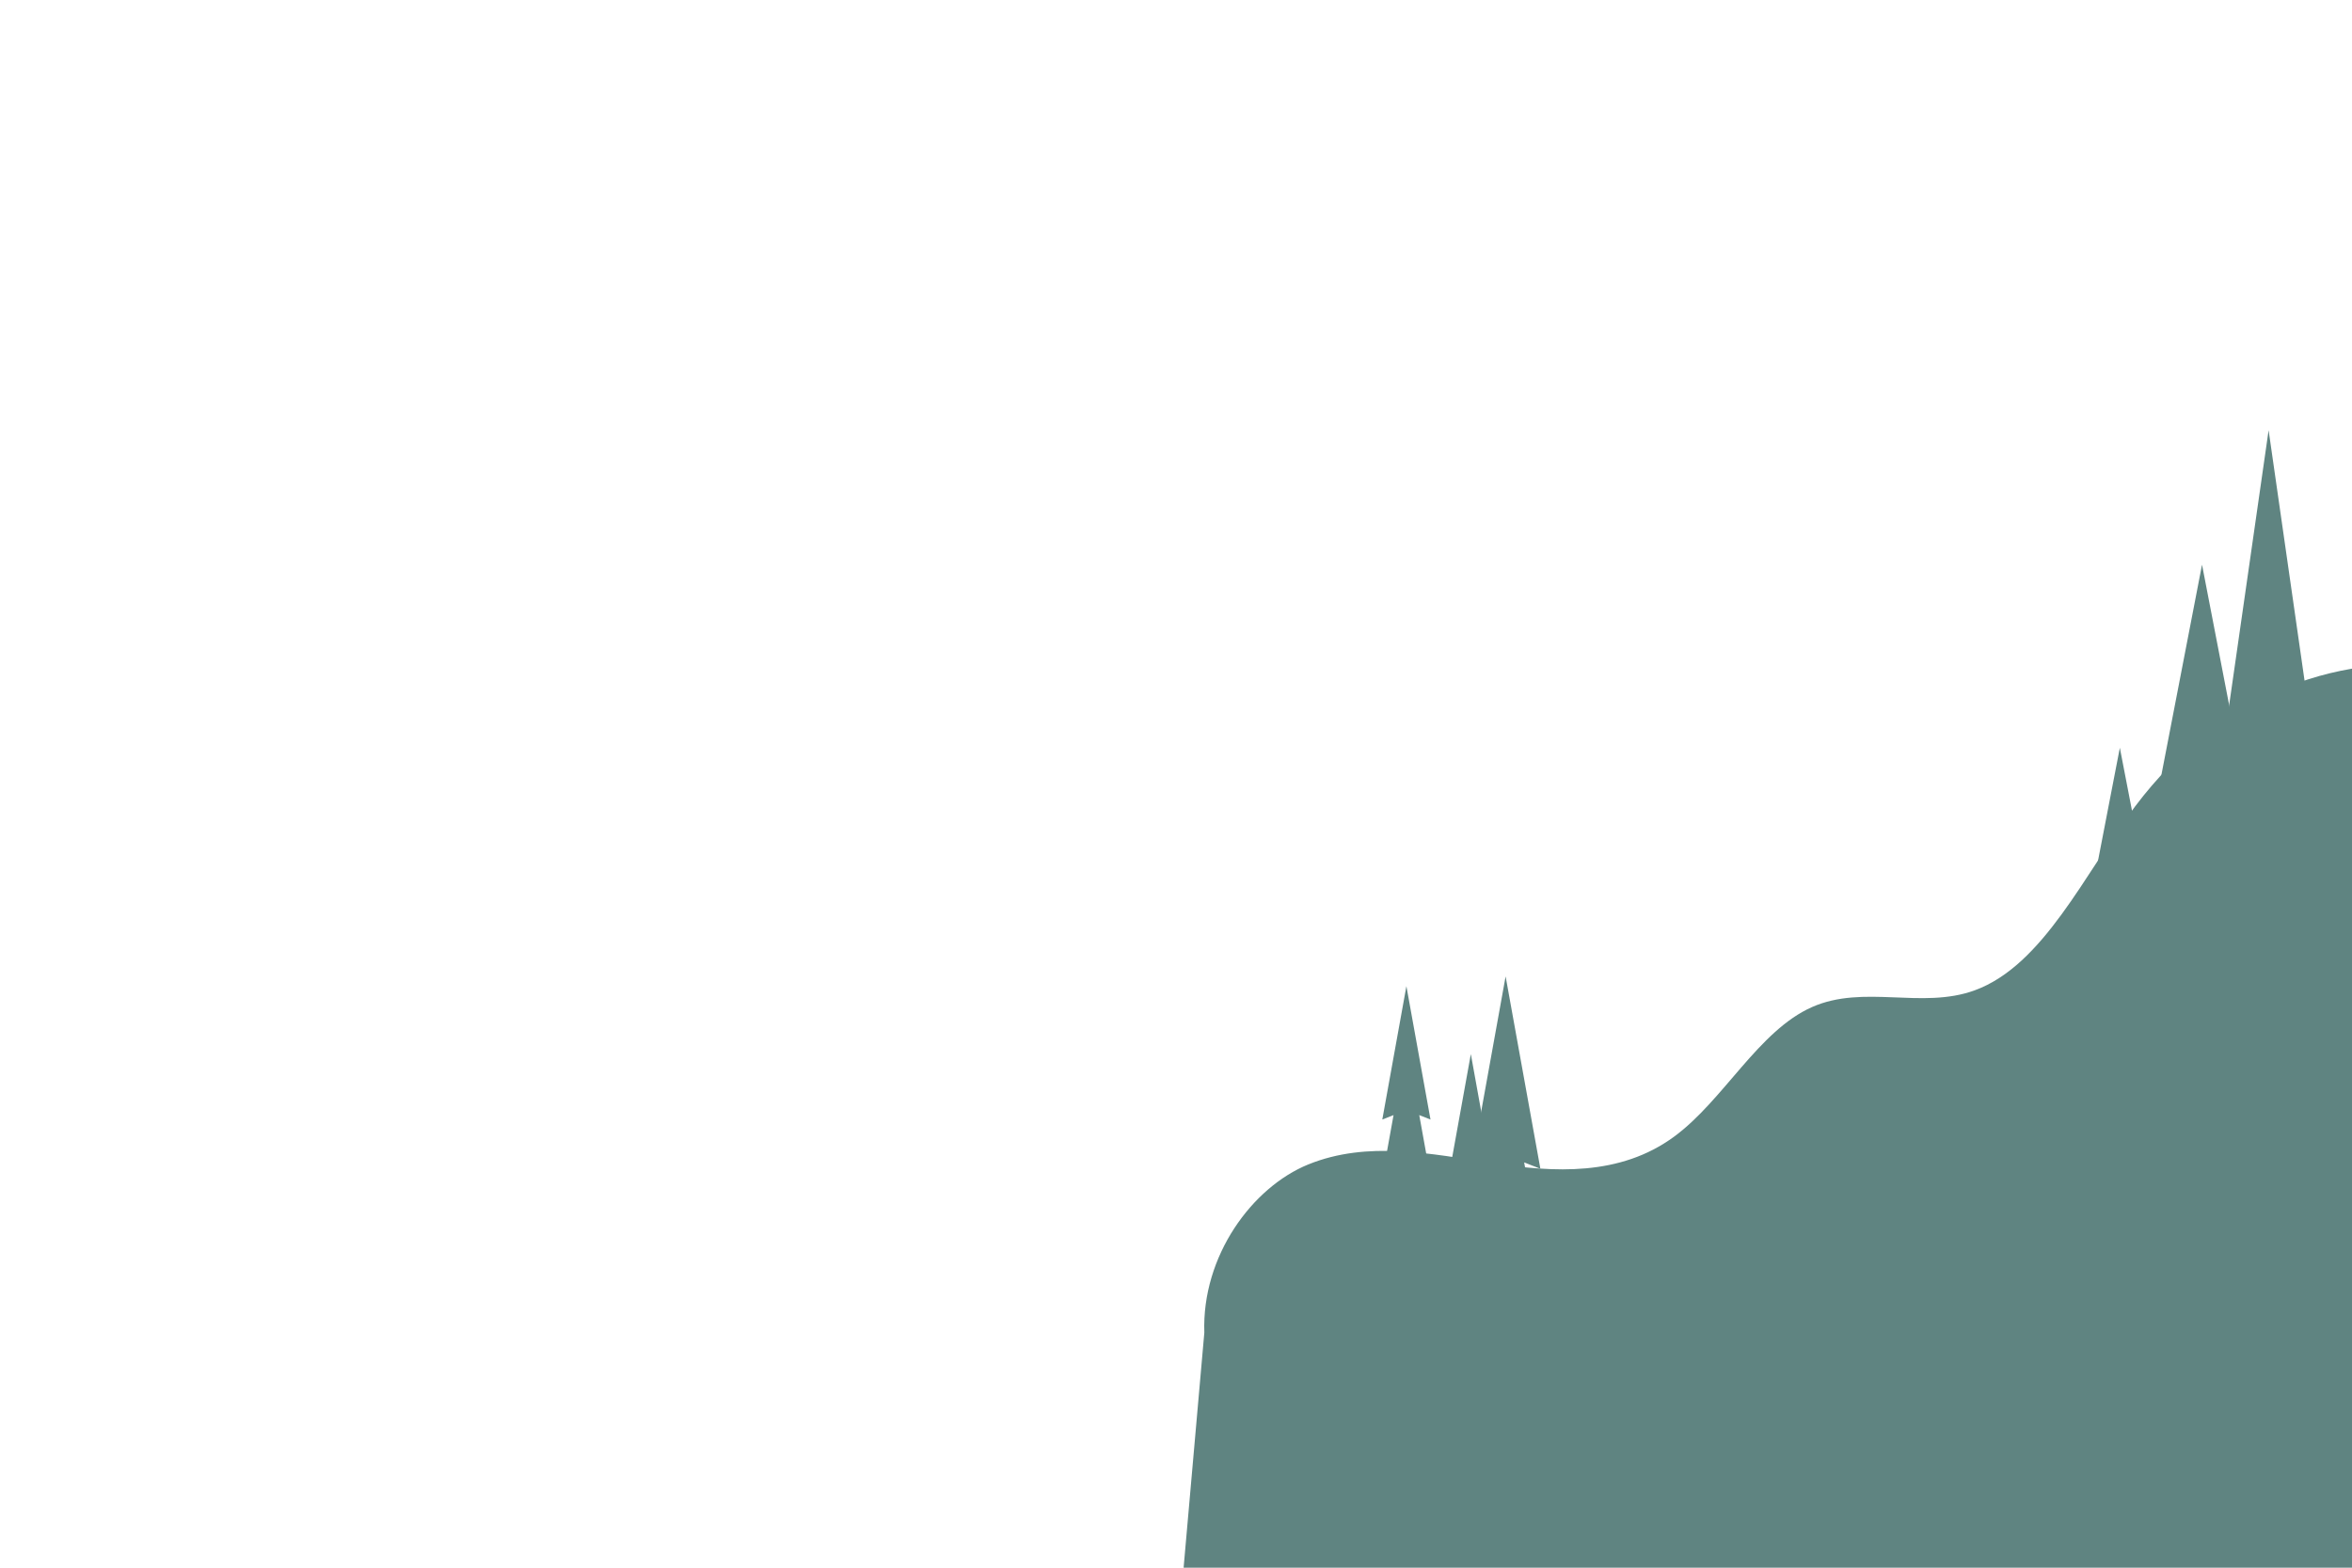 <?xml version="1.0" encoding="utf-8"?>
<!-- Generator: Adobe Illustrator 16.0.3, SVG Export Plug-In . SVG Version: 6.00 Build 0)  -->
<!DOCTYPE svg PUBLIC "-//W3C//DTD SVG 1.1//EN" "http://www.w3.org/Graphics/SVG/1.1/DTD/svg11.dtd">
<svg version="1.1" id="Capa_1" xmlns="http://www.w3.org/2000/svg" xmlns:xlink="http://www.w3.org/1999/xlink" x="0px" y="0px"
	 width="750px" height="500px" viewBox="0 0 750 500" enable-background="new 0 0 750 500" xml:space="preserve">
<g id="BACKGROUND">
</g>
<g id="OBJECTS">
	<g>
		<g>
			<polygon fill="#5F8481" points="738.357,241.366 723.409,137.21 708.463,241.366 722.091,236.008 722.091,296.419 
				724.729,296.419 724.729,236.008 			"/>
			<polygon fill="#5F8481" points="702.177,180.105 687.229,257.468 700.855,252.109 700.855,285.727 703.496,285.727 
				703.496,252.109 717.125,257.468 			"/>
			<polygon fill="#5F8481" points="675.97,238.502 668.143,279.007 675.278,276.202 675.278,293.804 676.66,293.804 676.66,276.202 
				683.797,279.007 			"/>
			<polygon fill="#5F8481" points="469.018,336.195 461.488,377.859 465.003,376.479 461.488,395.922 468.353,393.224 
				468.353,410.154 469.682,410.154 469.682,393.224 476.547,395.922 473.032,376.479 476.547,377.859 			"/>
			<polygon fill="#5F8481" points="480.107,311.41 469.018,372.784 474.192,370.749 469.018,399.391 479.129,395.416 
				479.129,420.355 481.088,420.355 481.088,395.416 491.197,399.391 486.021,370.749 491.197,372.784 			"/>
			<polygon fill="#5F8481" points="448.47,314.535 440.785,357.063 444.371,355.652 440.785,375.499 447.791,372.744 
				447.791,390.026 449.148,390.026 449.148,372.744 456.154,375.499 452.567,355.652 456.154,357.063 			"/>
		</g>
		<g>
			<path fill="#5F8481" d="M916.053,425.043c-6.457-48.252-15.707-96.383-36.055-136.793
				c-42.584-84.571-143.643-104.775-199.158-31.055c-16.193,21.505-29.229,50.718-51.238,58.695
				c-16.789,6.088-35.263-1.996-51.781,5.301c-17.1,7.557-28.191,29.735-43.98,41.328c-17.306,12.705-38.28,11.431-57.888,8.451
				c-19.606-2.978-39.86-7.25-58.748,0.408c-17.878,7.252-34.021,29.175-33.173,53.663L375,527.543h414.5l-15-102.501
				L916.053,425.043L916.053,425.043z"/>
		</g>
	</g>
</g>
</svg>

